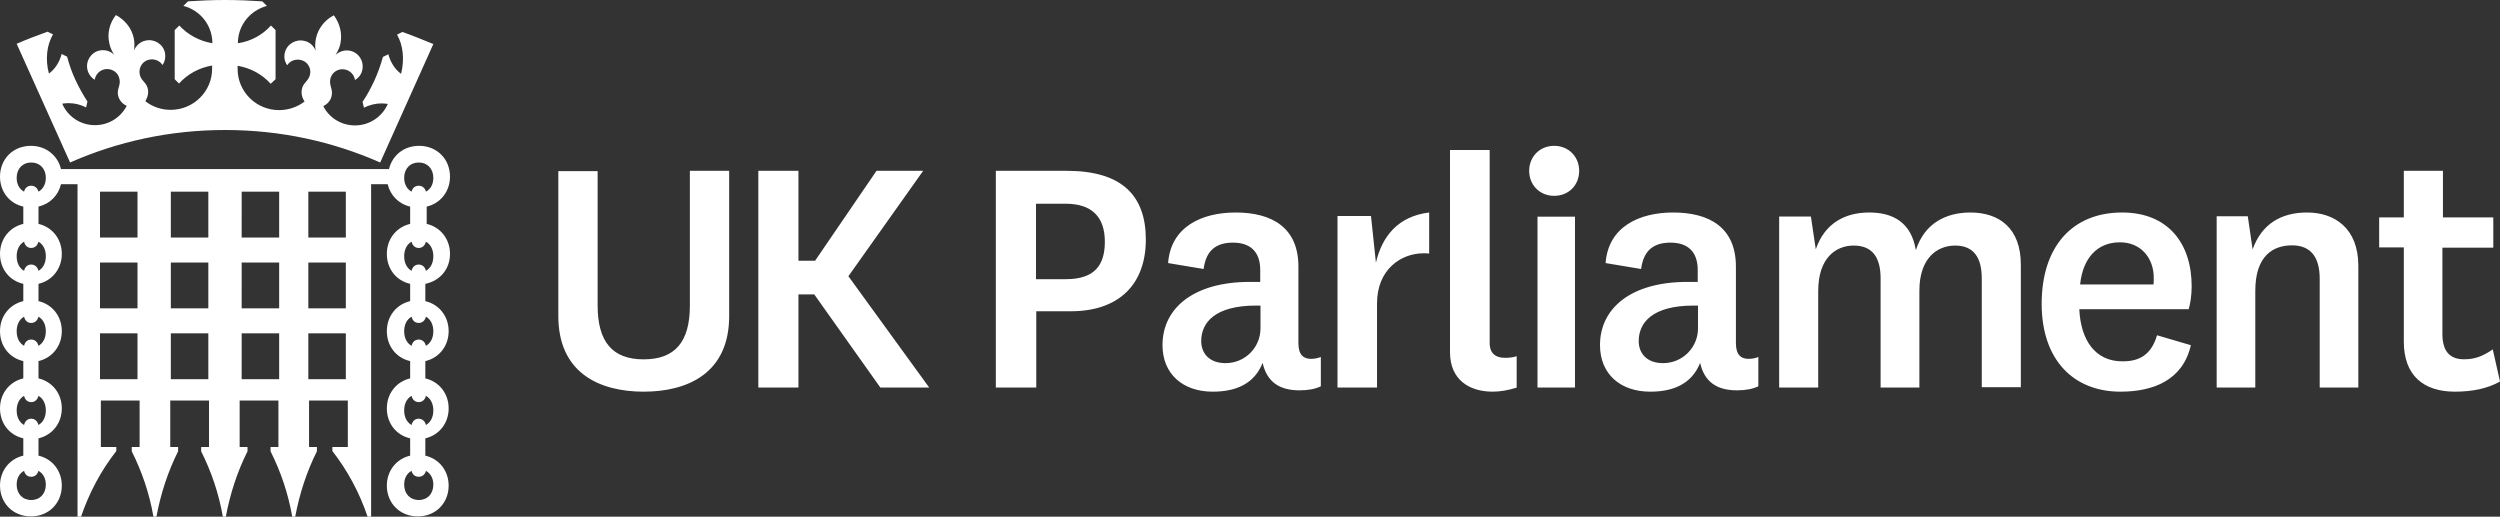 <svg xmlns="http://www.w3.org/2000/svg" width="600" height="124"><rect width="100%" height="100%" fill="#333333" stroke="none"/><path fill="#FFF" fill-rule="nonzero" d="M108 60.929c0-3.565-2.277-6.417-5.595-7.195v-4.148C105.723 48.807 108 45.955 108 42.39 108 38.176 104.877 35 100.583 35c-3.708 0-6.441 2.334-7.222 5.575H14.639C13.858 37.334 11.06 35 7.417 35 3.058 35 0 38.241 0 42.39c0 3.565 2.212 6.417 5.595 7.195v4.148C2.277 54.512 0 57.364 0 60.929c0 3.565 2.212 6.417 5.595 7.195v4.149C2.277 73.05 0 75.903 0 79.468s2.212 6.417 5.595 7.195v4.148C2.277 91.589 0 94.441 0 98.006c0 3.565 2.212 6.417 5.595 7.195v4.149C2.277 110.128 0 112.98 0 116.545c0 4.213 3.123 7.39 7.417 7.39 4.359 0 7.417-3.241 7.417-7.39 0-3.565-2.277-6.417-5.595-7.195v-4.149c3.318-.778 5.595-3.63 5.595-7.195 0-3.565-2.277-6.417-5.595-7.195v-4.148c3.318-.778 5.595-3.63 5.595-7.195s-2.277-6.417-5.595-7.195v-4.149c3.318-.778 5.595-3.63 5.595-7.195 0-3.565-2.277-6.417-5.595-7.195v-4.148c2.733-.648 4.749-2.658 5.4-5.38h3.969V124h.846c1.952-5.769 4.814-11.085 8.458-15.752v-.972h-3.708V96.127h9.304v11.149h-1.887v1.037c2.407 4.797 4.229 10.047 5.205 15.687h.716c1.041-5.575 2.798-10.89 5.205-15.687v-1.037h-1.887V96.127h9.304v11.149h-1.887v1.037c2.407 4.797 4.229 10.047 5.205 15.687h.716c1.041-5.575 2.798-10.89 5.205-15.687v-1.037h-1.887V96.127h9.304v11.149h-1.887v1.037c2.407 4.797 4.229 10.047 5.205 15.687h.716c1.041-5.575 2.798-10.89 5.205-15.687v-1.037h-1.887V96.127h9.304v11.149h-3.709v.972C83.407 112.915 86.27 118.231 88.222 124h.846V44.205h3.969c.651 2.658 2.602 4.732 5.4 5.38v4.148c-3.318.778-5.595 3.63-5.595 7.195 0 3.565 2.212 6.417 5.595 7.195v4.149c-3.318.778-5.595 3.63-5.595 7.195s2.212 6.417 5.595 7.195v4.148c-3.318.778-5.595 3.63-5.595 7.195 0 3.565 2.212 6.417 5.595 7.195v4.149c-3.318.778-5.595 3.63-5.595 7.195 0 4.213 3.123 7.39 7.417 7.39 4.359 0 7.417-3.241 7.417-7.39 0-3.565-2.277-6.417-5.595-7.195v-4.149c3.318-.778 5.595-3.63 5.595-7.195 0-3.565-2.277-6.417-5.595-7.195v-4.148c3.318-.778 5.595-3.63 5.595-7.195s-2.277-6.417-5.595-7.195v-4.149C105.723 67.346 108 64.494 108 60.929Zm-97 55.377C11 118.509 9.588 120 7.5 120 5.412 120 4 118.509 4 116.306 4 114.75 4.675 113.583 5.781 113c.184.843.798 1.426 1.719 1.426.86 0 1.535-.583 1.719-1.426C10.325 113.583 11 114.815 11 116.306Zm0-17.806c0 1.647-.675 2.883-1.781 3.5-.184-.892-.86-1.51-1.719-1.51-.921 0-1.535.618-1.719 1.51C4.675 101.382 4 100.147 4 98.5 4 96.853 4.675 95.618 5.781 95c.184.892.798 1.51 1.719 1.51.86 0 1.535-.618 1.719-1.51C10.325 95.618 11 96.853 11 98.5Zm0-19C11 81.147 10.325 82.382 9.219 83c-.184-.892-.86-1.51-1.719-1.51-.921 0-1.535.618-1.719 1.51C4.675 82.382 4 81.147 4 79.5 4 77.853 4.675 76.618 5.781 76c.184.892.798 1.51 1.719 1.51.86 0 1.535-.618 1.719-1.51C10.325 76.618 11 77.853 11 79.5ZM9.219 46c-.184-.842-.86-1.426-1.719-1.426-.921 0-1.535.583-1.719 1.426C4.675 45.417 4 44.25 4 42.695 4 40.491 5.412 39 7.5 39 9.588 39 11 40.491 11 42.695 11 44.185 10.325 45.417 9.219 46ZM33 91h-9V80h9v11Zm0-17h-9V63h9v11Zm0-17h-9V46h9v11Zm17 34h-9V80h9v11Zm0-17h-9V63h9v11Zm0-17h-9V46h9v11Zm17 34h-9V80h9v11Zm0-17h-9V63h9v11Zm0-17h-9V46h9v11Zm16 34h-9V80h9v11Zm0-17h-9V63h9v11Zm0-17h-9V46h9v11Zm14-14.305C97 40.491 98.412 39 100.5 39 102.588 39 104 40.491 104 42.695c0 1.555-.676 2.722-1.781 3.305-.184-.842-.86-1.426-1.719-1.426-.921 0-1.535.583-1.719 1.426C97.675 45.417 97 44.185 97 42.695Zm7 73.611C104 118.509 102.588 120 100.5 120 98.412 120 97 118.509 97 116.306c0-1.556.675-2.722 1.781-3.306.184.843.798 1.426 1.719 1.426.86 0 1.535-.583 1.719-1.426 1.105.583 1.781 1.815 1.781 3.306Zm0-17.806c0 1.647-.676 2.883-1.781 3.5-.184-.892-.86-1.51-1.719-1.51-.921 0-1.535.618-1.719 1.51C97.675 101.382 97 100.147 97 98.5c0-1.647.675-2.882 1.781-3.5.184.892.798 1.51 1.719 1.51.86 0 1.535-.618 1.719-1.51C103.324 95.618 104 96.853 104 98.5Zm0-19c0 1.647-.676 2.882-1.781 3.5-.184-.892-.86-1.51-1.719-1.51-.921 0-1.535.618-1.719 1.51C97.675 82.382 97 81.147 97 79.5c0-1.647.675-2.883 1.781-3.5.184.892.798 1.51 1.719 1.51.86 0 1.535-.618 1.719-1.51C103.324 76.618 104 77.853 104 79.5Zm-93-18C11 63.147 10.325 64.382 9.219 65c-.184-.892-.86-1.51-1.719-1.51-.921 0-1.535.618-1.719 1.51C4.675 64.382 4 63.147 4 61.5 4 59.853 4.675 58.618 5.781 58c.184.892.798 1.51 1.719 1.51.86 0 1.535-.618 1.719-1.51C10.325 58.618 11 59.853 11 61.5ZM509.3 51C520.282 51 526 58.349 526 68.728c0 2.128-.326 4.19-.714 5.48h-26.254c.326 7.414 3.836 12.507 10.268 12.507 4.094.064 7.016-1.547 8.383-6.253l8.122 2.385C523.919 91.163 516.903 94 508.908 94 497.668 94 490 86.393 490 72.919 490 59.123 497.407 51 509.3 51Zm-107.742 0c8.717 0 15.061 3.615 15.061 12.978v18.401c0 2.905 1.345 3.745 3.011 3.745.962 0 1.795-.194 2.371-.452v7.038c-1.345.646-3.011.969-5.124.969-4.873 0-7.82-2.066-8.846-6.586C405.98 92.257 401.429 94 396.047 94 388.935 94 384 89.804 384 82.83c0-8.846 7.434-15.173 20.954-15.173h2.499v-2.841c0-4.584-2.564-6.586-6.537-6.586-3.973 0-6.472 1.808-7.048 6.328l-8.524-1.421C385.985 54.422 393.419 51 401.557 51Zm-44.036-15v46.309c0 2.598 1.52 3.572 3.701 3.572 1.059 0 1.985-.13 2.778-.39v7.534c-2.048.649-3.966.974-5.752.974C352.693 94 348 91.207 348 84.518V36h9.522Zm228.784 5v11.178h12.087v7.259h-12.217V80.124c0 4.304 1.866 6.103 5.206 6.103 2.637 0 4.567-.771 6.881-2.377L600 91.559C597.108 93.229 593.377 94 589.197 94c-7.588 0-12.281-3.919-12.281-12.013V59.373H571v-7.195h5.916V41h9.389ZM296.558 51c8.715 0 15.06 3.615 15.06 12.978v18.401c0 2.905 1.345 3.745 3.011 3.745.962 0 1.731-.194 2.371-.452v7.038c-1.345.646-3.011.969-5.127.969-4.869 0-7.817-2.066-8.842-6.586C300.98 92.257 296.43 94 291.048 94 283.934 94 279 89.804 279 82.83c0-8.846 7.434-15.173 20.955-15.173h2.499v-2.841c0-4.584-2.563-6.586-6.537-6.586-3.973 0-6.472 1.808-7.049 6.328l-8.523-1.421C280.987 54.422 288.42 51 296.558 51ZM175 41v34.863C175 89.514 165.119 94 154.468 94 143.881 94 134 89.514 134 75.863V41.064h9.432v32.236c0 8.716 3.529 12.945 11.036 12.945 7.571 0 11.1-4.23 11.1-12.881V41H175Zm16.628 0v21.571h3.995L210.359 41h11.2L203.613 66.294 223 93h-11.724L195.427 70.66h-3.799V93H182V41h9.628ZM378 52v41h-9V52h9Zm175.7-1C560.269 51 566 54.748 566 63.794V93h-9.271V66.896c0-4.911-1.933-8.012-6.633-8.012-4.509 0-8.825 2.455-8.825 10.92V93H532V51.905h7.47l1.157 7.948C542.819 53.714 547.519 51 553.7 51Zm-297.651-10C269.295 41 275 46.97 275 57.499c0 10.593-6.295 17.205-18.033 17.205h-8.262V93H239V41h17.049Zm216.844 10C479.791 51 485 54.742 485 63.516V92.935h-9.375v-26.129c0-4.903-1.886-7.871-6.378-7.871-4.362 0-8.594 3.032-8.594 10.839V93h-9.309V66.806c0-4.903-1.886-7.871-6.444-7.871-4.362 0-8.528 3.032-8.528 10.903V93H427V51.968h7.617l1.17 7.871C437.937 53.516 442.884 51 448.612 51c5.728 0 10.09 2.387 11.195 9.032C461.891 53.58 467.035 51 472.893 51ZM343 51v9.852c-.46-.065-.856-.065-1.316-.065-5.469 0-11.198 3.889-11.198 12.056V93H321V51.842h8.037l1.184 11.213C331.669 56.768 335.491 51.907 343 51Zm64.518 22.339h-1.09c-9.805 0-13.137 4.068-13.137 8.522 0 3.035 2.052 5.294 5.832 5.294 4.742 0 8.396-3.809 8.396-8.329V73.339Zm-105 0h-1.089c-9.804 0-13.137 4.068-13.137 8.522 0 3.035 2.051 5.294 5.831 5.294 4.742 0 8.395-3.809 8.395-8.329V73.339Zm206.263-15.184c-5.46 0-8.904 3.804-9.554 10.121h17.61c.065-.516.065-1.031.065-1.612 0-4.706-3.056-8.51-8.122-8.51Zm-252.994-9.259h-7.148V67h7.213c6.951 0 9.311-3.467 9.311-8.988 0-5.97-3.148-9.116-9.377-9.116ZM102.219 58C103.324 58.618 104 59.853 104 61.5c0 1.647-.676 2.883-1.781 3.5-.184-.892-.86-1.51-1.719-1.51-.921 0-1.535.618-1.719 1.51C97.675 64.382 97 63.147 97 61.5c0-1.647.675-2.882 1.781-3.5.184.892.798 1.51 1.719 1.51.86 0 1.535-.618 1.719-1.51ZM373 35c3.495 0 6 2.637 6 6C379 44.429 376.495 47 373 47s-6-2.637-6-6C367 37.637 369.505 35 373 35ZM54.033 0c2.993 0 5.986.129 8.913.322l1.106 1.096c-4.034 1.096-6.961 4.641-6.961 8.96 3.123-.451 5.921-1.998 7.938-4.255l1.106 1.096v11.797l-1.171 1.096c-2.017-2.256-4.815-3.803-7.937-4.319v.774c0 5.415 4.424 9.863 9.954 9.863 2.277 0 4.424-.774 6.116-2.063-.056-.083-.1-.154-.132-.208l-.048-.084c-.011-.02-.016-.03-.016-.03-.455-.774-.651-1.676-.455-2.643.142-.705.459-1.151.803-1.565l.298-.352c.347-.414.68-.86.851-1.565.391-1.612-.651-3.223-2.277-3.545-1.301-.258-2.538.258-3.188 1.289-.586-.838-.846-1.869-.586-2.965.455-2.063 2.537-3.352 4.619-2.901 1.366.258 2.342 1.225 2.798 2.385-.195-.967-.13-1.998.065-2.965.521-2.45 2.147-4.448 4.294-5.544 1.431 1.934 2.082 4.383 1.562 6.833-.195.967-.651 1.869-1.171 2.707.911-.902 2.212-1.289 3.513-1.031 2.082.451 3.383 2.514 2.928 4.577-.195 1.096-.911 1.934-1.756 2.45-.195-1.225-1.106-2.256-2.342-2.514-1.627-.387-3.253.645-3.578 2.256-.325 1.612.651 2.385.325 3.997-.195 1.16-1.041 2.063-2.017 2.514 1.366 2.772 4.294 4.641 7.612 4.641 3.513 0 6.571-2.127 7.872-5.157-.456-.064-.976-.129-1.496-.129-1.496 0-2.928.387-4.229 1.031l-.325-1.354v-.064c1.106-1.612 2.017-3.352 2.863-5.157.846-1.869 1.496-3.739 2.017-5.608l1.301-.645c.521 1.934 1.562 3.61 3.058 4.706.846-3.417.52-6.833-.976-9.412l1.301-.645c2.212.774 5.205 1.998 7.417 2.901L91.248 39c-11.386-5.028-23.943-7.8-37.215-7.8-13.273 0-25.83 2.772-37.215 7.8L4 10.507c2.212-.967 5.205-2.127 7.417-2.901l1.301.645c-1.496 2.579-1.887 5.995-.976 9.412 1.496-1.096 2.537-2.772 3.058-4.706l1.301.645c.52 1.934 1.171 3.803 2.017 5.608.846 1.805 1.822 3.545 2.863 5.157v.064l-.325 1.354c-1.236-.645-2.668-1.031-4.229-1.031-.521 0-.976.064-1.496.129 1.301 3.03 4.294 5.157 7.872 5.157 3.318 0 6.181-1.869 7.612-4.641-1.041-.451-1.822-1.354-2.082-2.514-.325-1.612.716-2.385.325-3.997-.325-1.612-1.952-2.579-3.578-2.256-1.301.322-2.147 1.289-2.342 2.514-.846-.516-1.496-1.354-1.757-2.45-.455-2.063.846-4.126 2.928-4.577 1.301-.258 2.602.129 3.513 1.031-.521-.774-.976-1.74-1.171-2.707-.586-2.45.065-4.899 1.561-6.833 2.147 1.16 3.774 3.094 4.294 5.544.195 1.031.195 1.998.065 2.965.456-1.16 1.496-2.127 2.798-2.385 2.082-.451 4.164.838 4.619 2.901.195 1.096 0 2.127-.586 2.965-.651-1.031-1.952-1.547-3.188-1.289-1.626.322-2.602 1.934-2.277 3.545.142.705.471 1.151.824 1.565l.304.352c.352.414.682.86.824 1.565.195.902 0 1.869-.455 2.643 0 0-.065.129-.13.322 1.627 1.289 3.774 2.063 6.051 2.063 5.465 0 9.954-4.383 9.954-9.863v-.774c-3.123.516-5.921 2.063-7.938 4.319l-1.041-1.031V7.22l1.106-1.096c2.017 2.192 4.815 3.739 7.937 4.255 0-4.319-2.928-7.929-6.961-8.96L45.119.322C48.047.129 51.04 0 54.033 0Z"/></svg>
